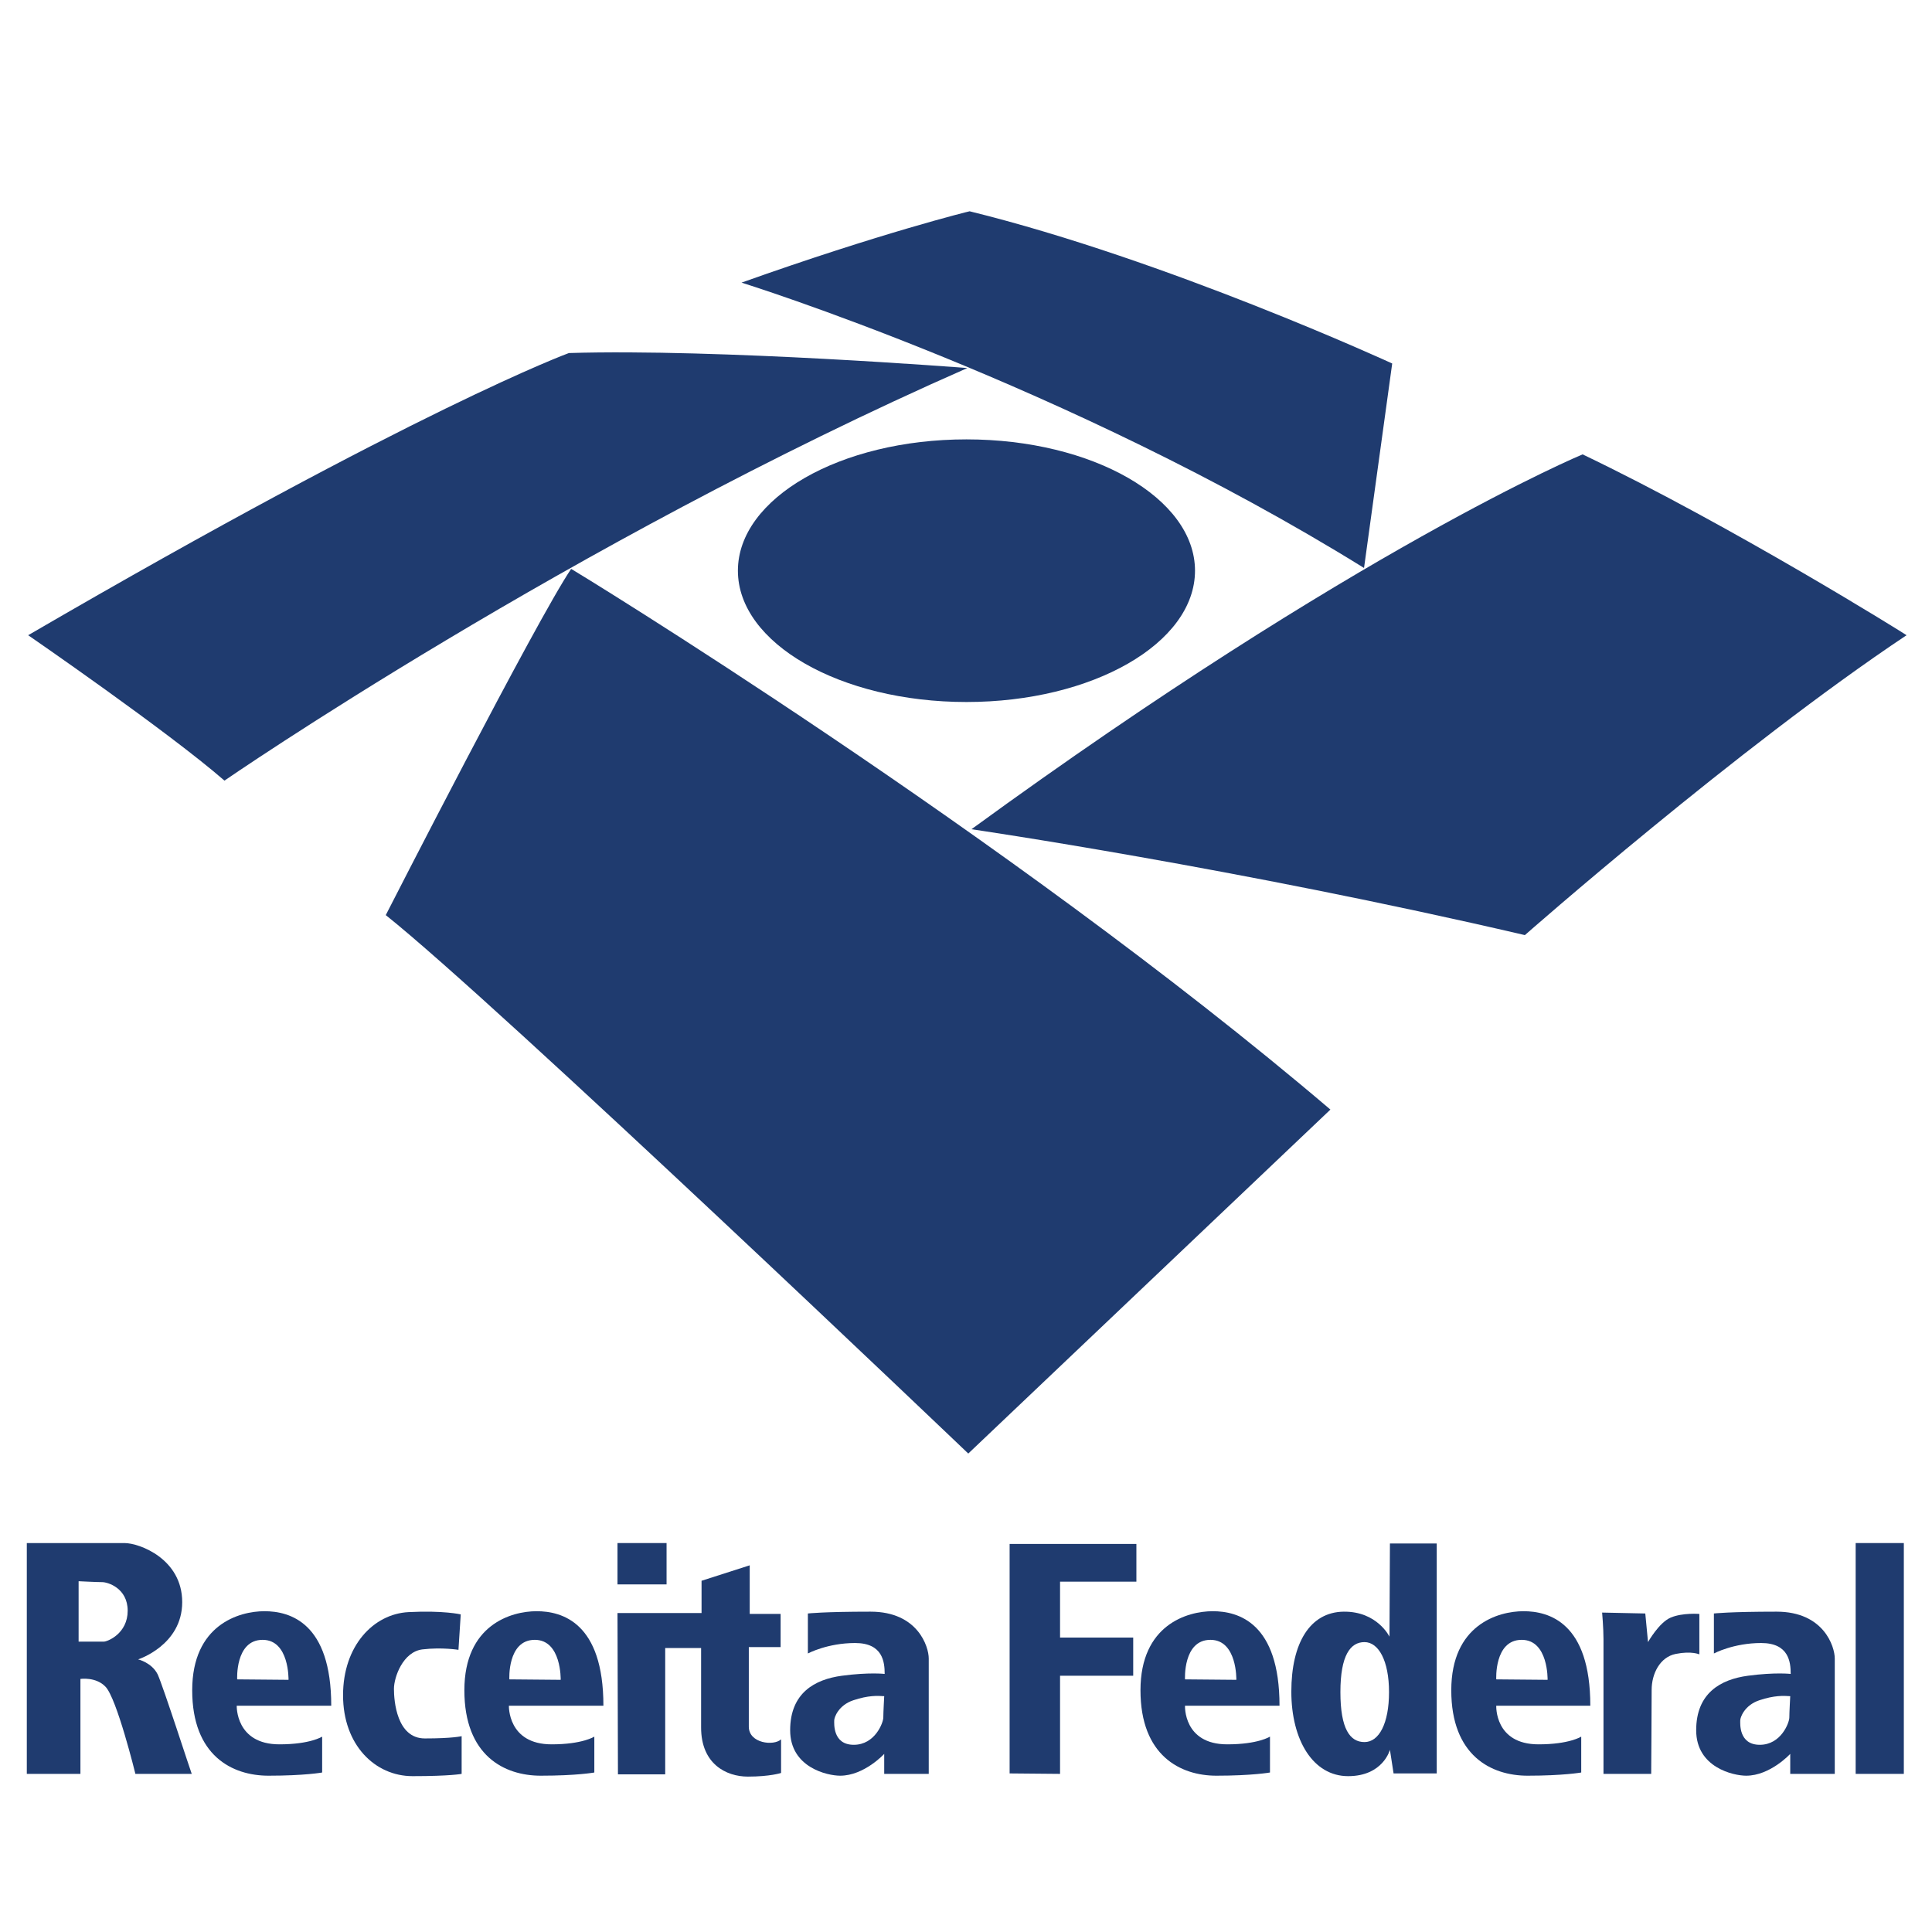 <?xml version="1.0" encoding="utf-8"?>
<!-- Generator: Adobe Illustrator 24.1.2, SVG Export Plug-In . SVG Version: 6.00 Build 0)  -->
<svg version="1.1" id="Layer_1" xmlns="http://www.w3.org/2000/svg" xmlns:xlink="http://www.w3.org/1999/xlink" x="0px" y="0px"
	 viewBox="0 0 425.2 425.2" style="enable-background:new 0 0 425.2 425.2;" xml:space="preserve">
<style type="text/css">
	.st0{fill:#1F3B6F;}
</style>
<g>
	<path class="st0" d="M6.2,139.8c0,0,30.8,21.2,43.2,32c0,0,75.7-52.2,163.5-90.8c0,0-54.8-4.3-87.7-3.3
		C125.2,77.7,92.3,89.7,6.2,139.8z"/>
	<path class="st0" d="M163.2,62.2c0,0,71.7,22.3,137,62.8l6.2-45c0,0-49.5-22.8-93-33.5C213.3,46.5,193.8,51.3,163.2,62.2z"/>
	<path class="st0" d="M348.3,100c0,0-49.7,20.7-134.5,82.5c0,0,58.3,8.5,121.8,23.3c0,0,46.8-41.2,84-66
		C419.7,139.8,381.3,115.8,348.3,100z"/>
	<path class="st0" d="M292.8,244.2l-79.7,75.7c0,0-103.7-99-128.2-118.5c0,0,33.2-65,40.8-76.2C125.8,125.2,221.5,183.5,292.8,244.2
		z"/>
	<ellipse class="st0" cx="212.7" cy="125.6" rx="50.3" ry="28.9"/>
</g>
<g>
	<path class="st0" d="M352.6,354.9c0,0,0.3,3.4,0.3,5.8c0,2.3,0,29.7,0,29.7h10.5c0,0,0.1-15,0.1-18.5s1.8-7.2,5.3-7.9
		c3.5-0.7,5.2,0.1,5.2,0.1v-8.9c0,0-3.7-0.3-6.3,0.8c-2.6,1.1-5,5.4-5,5.4l-0.6-6.3L352.6,354.9z"/>
	<path class="st0" d="M305.9,339.7l-0.1,20.5c0,0-2.7-5.6-10.1-5.5c-7.4,0.1-11.5,6.9-11.5,17.6s4.8,18.6,12.5,18.6s9.2-5.8,9.2-5.8
		l0.8,5.2h9.5v-50.6H305.9z M300.3,383.4c-3.2,0-5.3-2.9-5.3-11s2.2-11,5.3-11s5.4,4.1,5.4,11S303.5,383.4,300.3,383.4z"/>
	<polygon class="st0" points="222.2,390.3 222.2,339.8 250.1,339.8 250.1,348.1 233.3,348.1 233.3,360.4 249.4,360.4 249.4,368.8 
		233.3,368.8 233.3,390.4 	"/>
	<path class="st0" d="M135.9,355h18.5v-7.1l10.6-3.4v10.7h6.8v7.3h-7c0,0,0,13.8,0,17.5s5.5,4.3,7.1,2.8v7.4c0,0-2.4,0.8-7.3,0.8
		c-4.8,0-10.3-2.8-10.3-10.8s0-17.5,0-17.5h-7.9v27.8H136L135.9,355z"/>
	<path class="st0" d="M101.4,355.3c0,0-3.8-0.9-11.5-0.5s-14.4,7.4-14.4,18.3s7,17.8,15.3,17.8s10.8-0.5,10.8-0.5v-8.3
		c0,0-1.9,0.5-8.1,0.5c-6.2,0-6.8-8.3-6.8-10.9c0-2.6,2-8.2,6.3-8.7s7.9,0.1,7.9,0.1L101.4,355.3z"/>
	<path class="st0" d="M34.7,368.5c-1.3-2.6-4.3-3.3-4.3-3.3s9.7-3.1,9.7-12.6s-9.4-13-12.7-13s-21.5,0-21.5,0v50.8h11.8v-20.9
		c0,0,3.4-0.5,5.5,1.7c2.5,2.5,6.6,19.2,6.6,19.2h12.4C42.1,390.3,35.9,371.1,34.7,368.5z M22.8,361.3c-0.9,0-5.5,0-5.5,0V348
		c0,0,4,0.2,5.2,0.2s5.6,1.3,5.6,6.3S23.7,361.3,22.8,361.3z"/>
	<path class="st0" d="M52.1,375.4h20.8c0-18.3-9.1-20.8-14.7-20.8s-15.9,3-15.9,17.4c0,14.4,8.8,18.8,16.8,18.8s11.8-0.7,11.8-0.7
		v-7.9c0,0-2.6,1.7-9.4,1.7C51.8,383.9,52.1,375.4,52.1,375.4z M57.8,360.9c5.9,0,5.7,8.8,5.7,8.8l-11.3-0.1
		C52.2,369.7,51.7,360.9,57.8,360.9z"/>
	<path class="st0" d="M112,375.4h20.8c0-18.3-9.1-20.8-14.7-20.8s-15.9,3-15.9,17.4c0,14.4,8.8,18.8,16.8,18.8s11.8-0.7,11.8-0.7
		v-7.9c0,0-2.6,1.7-9.4,1.7C111.7,383.9,112,375.4,112,375.4z M117.7,360.9c5.9,0,5.7,8.8,5.7,8.8l-11.3-0.1
		C112.1,369.7,111.6,360.9,117.7,360.9z"/>
	<path class="st0" d="M260.8,375.4h20.8c0-18.3-9.1-20.8-14.7-20.8c-5.6,0-15.9,3-15.9,17.4c0,14.4,8.8,18.8,16.7,18.8
		c7.9,0,11.8-0.7,11.8-0.7v-7.9c0,0-2.6,1.7-9.4,1.7C260.4,383.9,260.8,375.4,260.8,375.4z M266.4,360.9c5.9,0,5.7,8.8,5.7,8.8
		l-11.3-0.1C260.8,369.7,260.3,360.9,266.4,360.9z"/>
	<path class="st0" d="M329.3,375.4H350c0-18.3-9.1-20.8-14.7-20.8c-5.6,0-15.9,3-15.9,17.4c0,14.4,8.8,18.8,16.8,18.8
		c7.9,0,11.8-0.7,11.8-0.7v-7.9c0,0-2.6,1.7-9.4,1.7C328.9,383.9,329.3,375.4,329.3,375.4z M334.9,360.9c5.9,0,5.7,8.8,5.7,8.8
		l-11.3-0.1C329.3,369.7,328.8,360.9,334.9,360.9z"/>
	<rect x="135.9" y="339.6" class="st0" width="10.8" height="9.1"/>
	<path class="st0" d="M191.6,354.7c-10.4,0-13.8,0.4-13.8,0.4v8.8c0,0,4.3-2.3,10.4-2.3c6.1,0,6.5,4.2,6.5,6.8c0,0-3.4-0.4-9.4,0.4
		c-6,0.8-11.4,3.8-11.4,12c0,8.2,8.2,10,11,10c5.3,0,9.7-4.8,9.7-4.8v4.4h9.8c0,0,0-22.8,0-25.4S202,354.7,191.6,354.7z M194.4,378
		c0,1.1-1.8,6-6.5,6s-4.3-4.8-4.3-5.4c0-0.6,0.9-3.3,4.2-4.4c3.3-1.1,5.3-1,6.8-0.9C194.6,373.3,194.4,376.9,194.4,378z"/>
	<path class="st0" d="M391,354.7c-10.4,0-13.8,0.4-13.8,0.4v8.8c0,0,4.3-2.3,10.4-2.3c6.1,0,6.5,4.2,6.5,6.8c0,0-3.4-0.4-9.4,0.4
		c-6,0.8-11.4,3.8-11.4,12c0,8.2,8.2,10,11,10c5.3,0,9.7-4.8,9.7-4.8v4.4h9.8c0,0,0-22.8,0-25.4S401.4,354.7,391,354.7z M393.8,378
		c0,1.1-1.8,6-6.5,6s-4.3-4.8-4.3-5.4c0-0.6,0.9-3.3,4.2-4.4c3.3-1.1,5.3-1,6.8-0.9C394,373.3,393.8,376.9,393.8,378z"/>
	<rect x="408.4" y="339.6" class="st0" width="10.6" height="50.8"/>
</g>
</svg>
